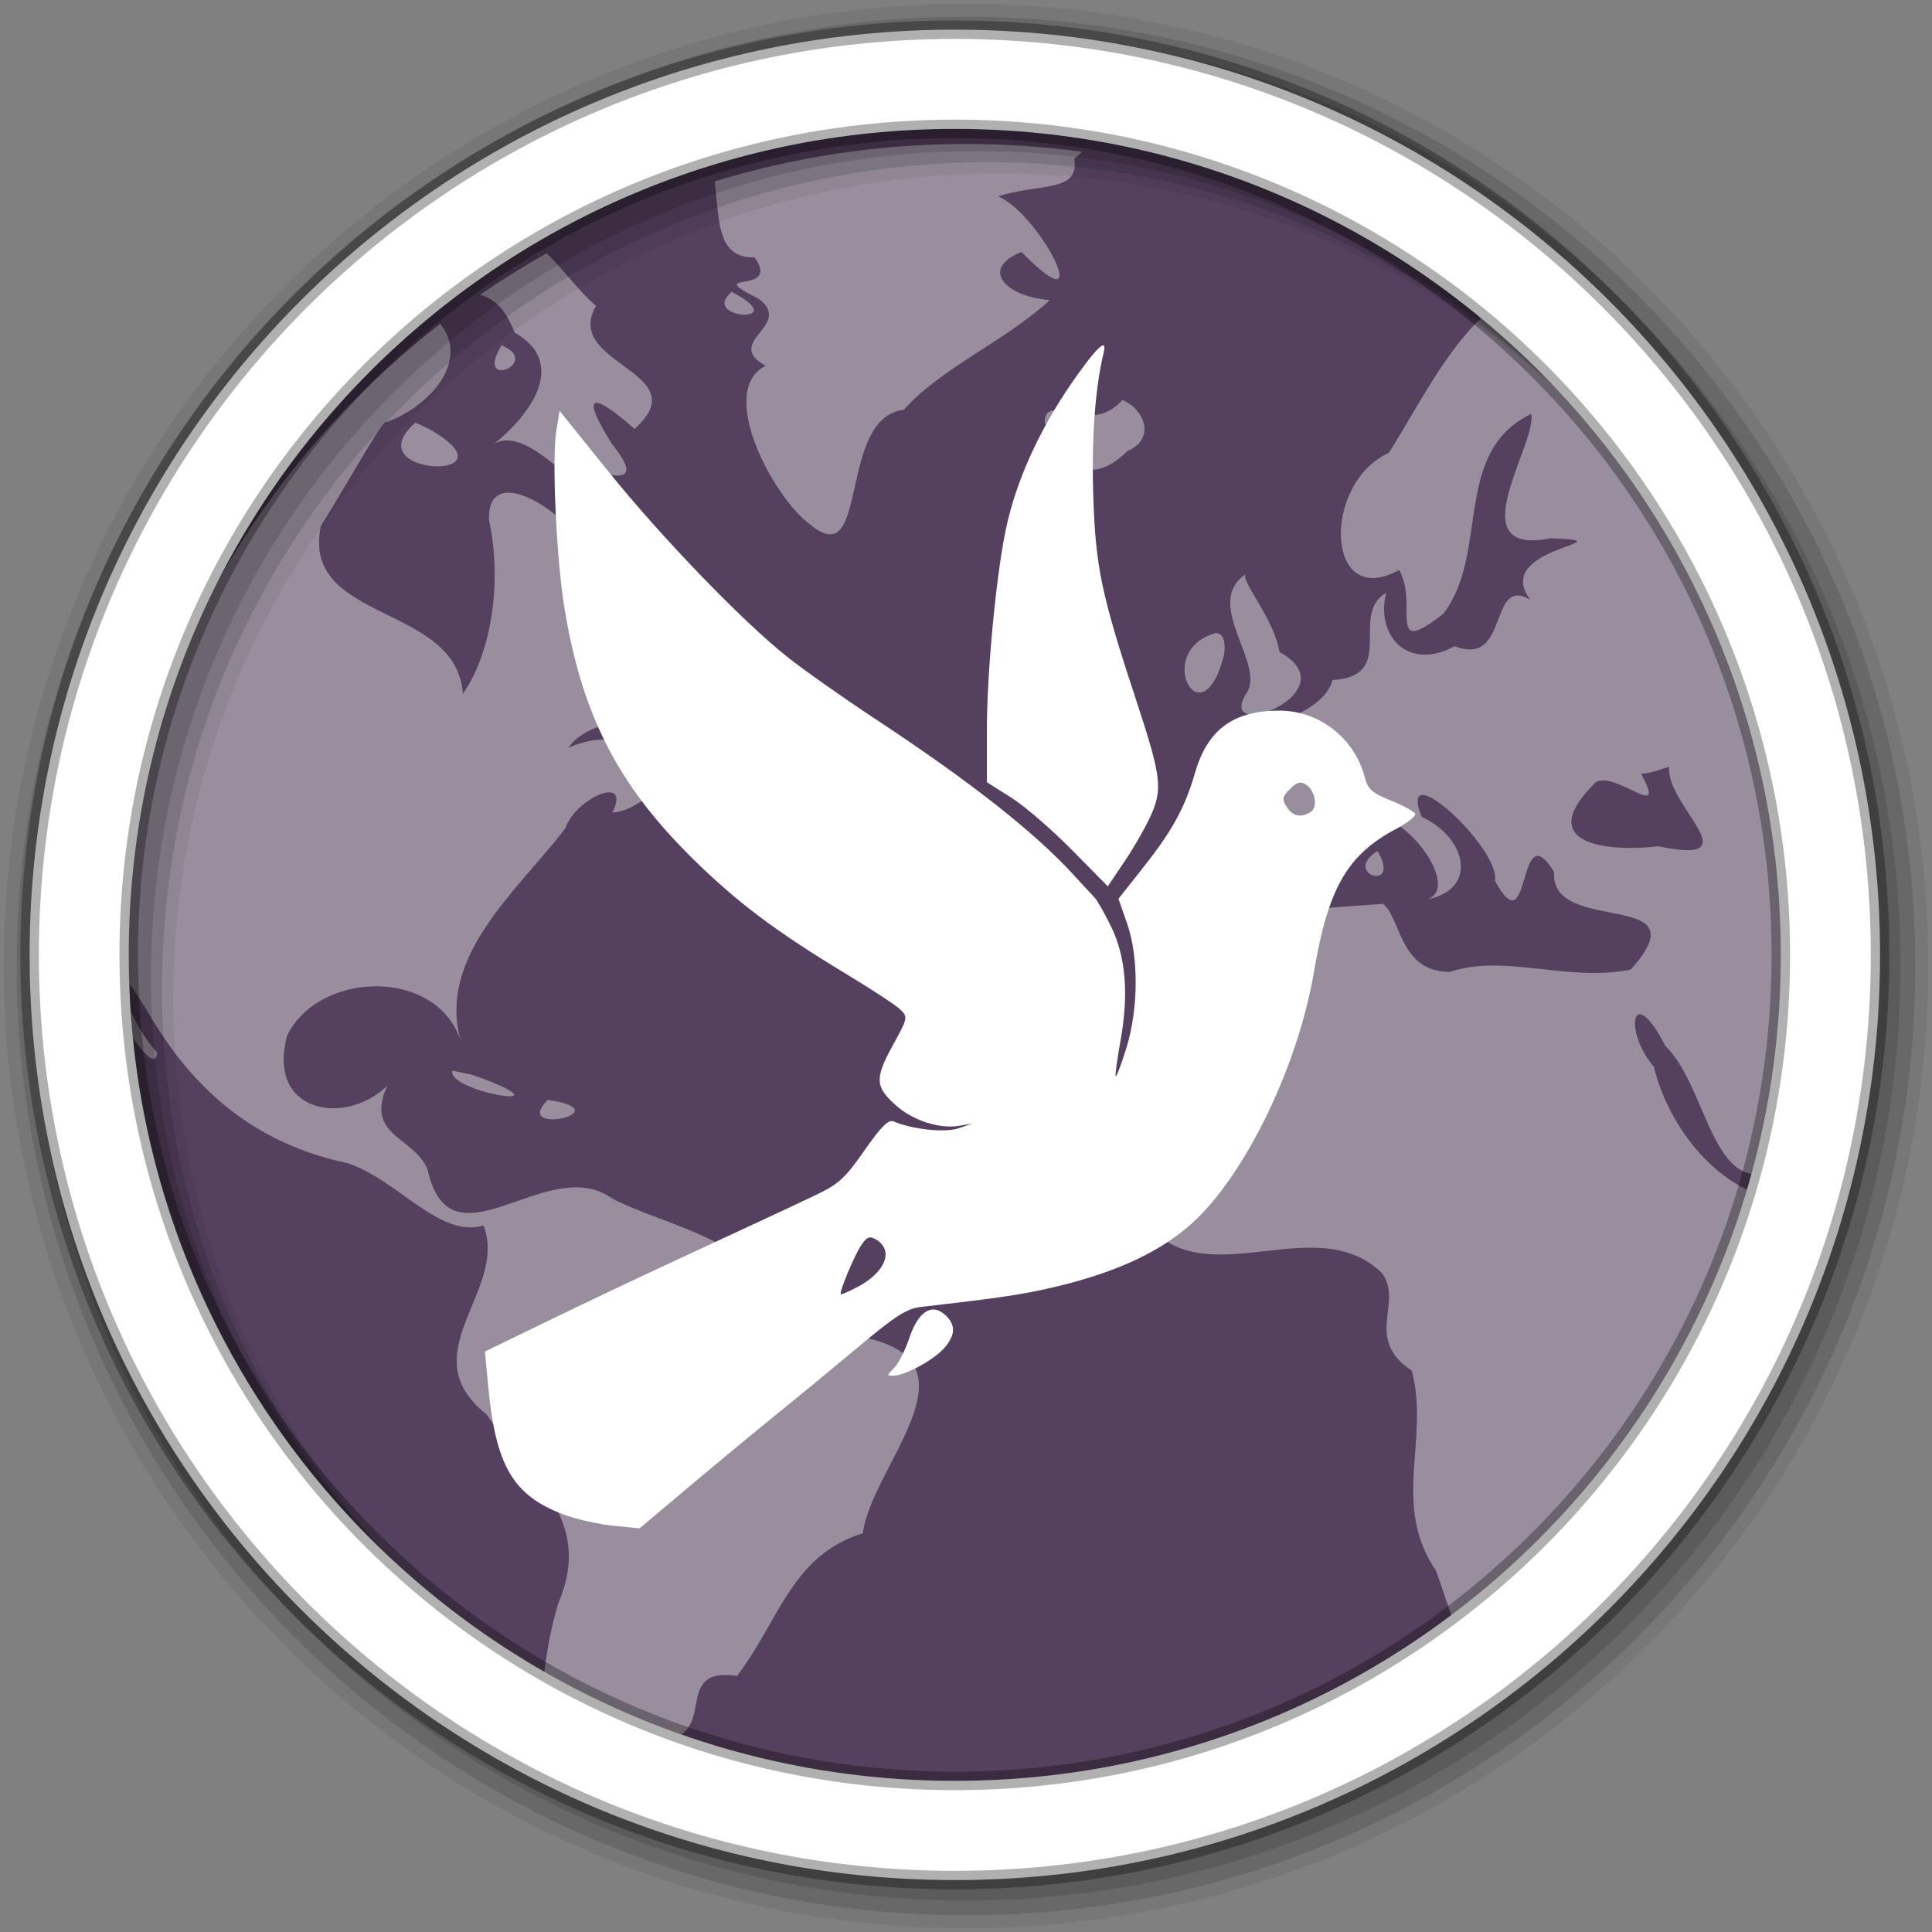<?xml version="1.0" encoding="UTF-8" standalone="no"?>
<svg xmlns="http://www.w3.org/2000/svg" height="512" viewBox="0 0 512 512" width="512" version="1.1">
 <rect x="0" y="0" width="512" height="512" fill="#808080" stroke="none"/>
 <path id="path4" d="m471.95 253.05c0 120.9-98.01 218.9-218.9 218.9-120.9 0-218.9-98.01-218.9-218.9 0-120.9 98.01-218.9 218.9-218.9 120.9 0 218.9 98.01 218.9 218.9" fill-rule="evenodd" fill="#55405f"/>
 <path id="path6" opacity="0.47" fill="#e6e6e6" d="m255.99 38.15c-23.18 0-45.538 3.478-66.6 9.921 1.294 10.51 0.535 20.302 10.575 20.15 7.357 10.327-14.676 3.07 1.222 11.03 9.143 7.149-9.645 11.266 1.677 17.681-13.05 6.685 2.105 34.965 11.797 42.04 15.953 13.334 7.07-28.23 24.873-30.388 9.672-10.963 26.624-18.02 38.689-29.05-11.791-0.95-18.699-8.25-7.533-12.764 20.551 20.908 5.179-9.875-6.197-14.753 11.01-3.477 21.71-0.959 20.18-9.978 0.889-0.646 1.567-1.241 2.075-1.819-10.06-1.361-20.324-2.075-30.758-2.075m-111.09 28.969c-6.07 3.406-11.972 7.07-17.681 11 3.666 1.027 6.644 3.566 9.153 10.01 15.728 9 1.37 24.266-5.486 29.507 11.467-6.726 31.576 26.606 26.1 8.13-6.749-4.893 18.13 7.856 5.231-8.04-11.874-18.994 0.935-8.498 5.941-4.065 17.03-15.16-19.264-17.01-10.205-32.605-3.752-3.02-8.07-8.931-13.05-13.929m49.01 10.234c-8.872 7.339 16.867 8.722 0 0m198.93 6.567c-10.306 9.921-17.06 23.828-24.788 36.1-17.688 7.918-17.03 41.903 2.729 31.04 5.289 9.171-3.694 23.59 11.712 11.598 12.426-16.327 2.164-42.692 23.31-52.987 1.54 8-19.499 37.888 5.088 32.975 22.23 0.833-16.13 2.192-5.316 16.289-11.232-6.617-5.408 18.05-20.07 12.309-12.701 6.859-21.05-3.182-18.14-14.185-9.992 5.787 3.131 22.16-14.213 23.14-3.885 13.698-35.851 11.607-17.681 25.556 8.07 20.758-30.04 1.3-19.216 26.21 9.26 24.632 28.655-8.133 36.528-14.469 14.716-11.334 36.31 17.979 25.21 20.894 13.966-2.618 10.674-16.492-1.279-21.945-6.633-17.08 21 8.407 19.472 16.971 9.749 18.12 5.743-18.571 15.663-2.331-1.158 17.13 39.903 4.04 20.297 25.868-16.857 3.371-33.472-4.297-47.984 0.625-13.507-0.119-12.792-14.463-17.71-18.05-17.18 1.386-38.443 1.228-49.946 15.01-12.438 16.944-30.357 40.648-16.8 62.28 13.567 32.06 47.21 1.647 66.55 20.581 5.748 7.895-4.978 17.288 7.874 25.84 4.836 18.216-5.511 35.489 6.368 52.902 3.983 10.619 7.01 24.654 14.867 29.14 17.15-13.324 32.353-29.05 45.08-46.677 1.395-2.522 3-4.938 4.975-7.192 1.587-2.384 3.136-4.803 4.634-7.249-11.682-25.598 13.42-38.903 25.27-58.33 0.697-2.543 1.323-5.098 1.933-7.675-18.366 1.315-34.501-17.03-38.973-35.477-8.04-9.265-5.943-22.921 3.042-5.515 12.349 11.88 12.633 47.1 35.477 28.967 0.94-0.391 2.057-0.909 3.241-1.478 1.51-8.714 2.525-17.583 3.01-26.607-10.08-5.691-15.733-25.769 0.284-7.846 0.031-1.545 0.056-3.081 0.056-4.634 0-8.377-0.453-16.646-1.336-24.788-2.034 0.148-4.767-1.214-8.187-4.946 2.176-14.274-13.577-25.314 1.336-30.928-13.508-48.916-42.943-91.23-82.38-120.98m-276.14 1.876c-3.863 2.998-7.626 6.117-11.285 9.352-0.031 0.034-0.054 0.081-0.085 0.114-0.328 0.343-0.653 0.606-0.967 0.824-46.26 41.42-75.44 101.5-75.76 168.4 5.843 10.02 12.57 20.245 13.05 14.441-8.142-8.465-16.534-33.848-2.757-11.229 12.34 21.501 29.01 35.448 53.33 40.565 13.295 4.49 24.24 19.912 35.931 16.516 6.611 17.303-19.618 33.949 0.853 50.09 10.687 16.338 28.675 27.07 18.961 50-3.733 12.309-4.561 25.19-5.515 37.779 7.151 4.128 14.558 7.855 22.17 11.2 2.101-4.639 4.873-8.888 8.784-12.565 18.497 0.146 3.556-19.768 21.917-17.17 11.204-14.58 14.437-31.989 33.34-37.779 2.258-17.698 31.451-44.789 1.308-51.68-8.193-4.01-29.3-5.441-27.688-7.419 3.266-17.562-27.26-22.578-40.25-29.763-17.06-12.02-42.712 19.983-48.723-7.59-3.587-8.675-16.716-8.786-10.688-22.17-10.862 10.726-32.08 7.439-26.522-13.275 8.279-17.1 39.604-18.239 46.05 1.478-6.504-22.557 15.412-40.25 27.688-56.43 2.545-7.87 17.654-14.609 12.451-4.15 8.864-0.318 22.284-16.199 6.538-8.869-0.223-14.483-13.763-10.357-18.16-8.301 8.157-12.854 50.06-5.795 32.52-26.806-13.593-5.469-12.489-37.39-26.24-19.614 1.157-10.954-27.982-32.383-27.347-14.01 3.557 16.436 0.634 35.36-6.936 46.14-1.58-24.08-42.956-18.794-37.637-44.46 7.706-12.232 16.738-29.12 17.596-27.602 11.878-4.503 21.727-16.397 14.07-26.01m16.232 5.714c-7.514 12.222 11.1 4.512 0 0m164.51 14.469c-8.797 10.06-20.392-2.645-20.581 5.998 1.594 2.612 7.983 21.26 21.974 7.505 7.509-3.143 4.533-11.08-1.393-13.503m-187.3 5.998c-16.686 14.468 28.357 15.819 3.553 1.677l-3.553-1.677m219.94 40.22c-11.578 7.837 5.988 24.18 0 31.895-7.528 13.02 27.973-0.924 9.01-11.314-1.3-8.586-10.392-18.971-8.983-20.581h-0.028m-7.903 15.549c-16.738 4.699-3.796 28.959 2.132 6.112 0.333-1.325 0.782-6.156-2.132-6.112m-134.03 17.539c-15.572 10.542-2.401 21.09 9.01 16.345-2.343-6.361-8.906-10.392-9.01-16.345m254.22 17.88c-1.054 10.319 22.408 26.327-2.9 21.09-13.384 1.559-33.434-0.413-16.573-16.971 5.328-3.176 19.304 10.992 12.02-2.217 2.581-0.163 5.02-1.127 7.448-1.905m35.16 10.831c-0.46 1.264-0.337 2.571 0.853 3.894-0.277-1.298-0.554-2.605-0.853-3.894m-112.49 11.52c-9.762 6.244 6.75 11.03 0 0m-245.12 58.19c-1.646 5.451 30.883 10.979 8.443 2.246l-3.354-1.166-5.088-1.08m25.24 7.76c-9.864 9.942 20.323 2.97 0 0"/>
 <g id="g8" fill-rule="evenodd">
  <path id="path12" fill-opacity="0.067" d="m256 1c-140.83 0-255 114.17-255 255s114.17 255 255 255 255-114.17 255-255-114.17-255-255-255m8.827 44.931c120.9 0 218.9 98 218.9 218.9s-98 218.9-218.9 218.9-218.93-98-218.93-218.9 98.03-218.9 218.93-218.9"/>
  <g id="g14" fill-opacity="0.129">
   <path id="path16" d="m256 4.433c-138.94 0-251.57 112.63-251.57 251.57s112.63 251.57 251.57 251.57 251.57-112.63 251.57-251.57-112.63-251.57-251.57-251.57m5.885 38.556c120.9 0 218.9 98 218.9 218.9s-98 218.9-218.9 218.9-218.93-98-218.93-218.9 98.03-218.9 218.93-218.9"/>
   <path id="path18" d="m256 8.356c-136.77 0-247.64 110.87-247.64 247.64s110.87 247.64 247.64 247.64 247.64-110.87 247.64-247.64-110.87-247.64-247.64-247.64m2.942 31.691c120.9 0 218.9 98 218.9 218.9s-98 218.9-218.9 218.9-218.93-98-218.93-218.9 98.03-218.9 218.93-218.9"/>
  </g>
  <path id="path20" d="m253.04 7.859c-135.42 0-245.19 109.78-245.19 245.19 0 135.42 109.78 245.19 245.19 245.19 135.42 0 245.19-109.78 245.19-245.19 0-135.42-109.78-245.19-245.19-245.19zm0 26.297c120.9 0 218.9 98 218.9 218.9s-98 218.9-218.9 218.9-218.93-98-218.93-218.9 98.03-218.9 218.93-218.9z" stroke-opacity="0.31" stroke="#000" stroke-width="4.904" fill="#fff"/>
 </g>
 <g id="g68" fill="#fff" transform="matrix(-1.116 0 0 1.116 2670 -1.363)" fill-rule="evenodd">
  <path id="path70" d="m2130.6 83.25c-0.435-0.072-0.495 0.538-0.188 1.813 2.032 8.435 2.89 20.577 2.438 34.19-0.556 16.73-1.934 23.23-10.25 48.47-5.825 17.677-6.21 20.754-3.531 26.875 1.171 2.674 3.953 7.605 6.219 10.969l4.125 6.125 8.594-8.719c4.729-4.799 11.212-10.379 14.375-12.375l5.75-3.625v-12.25c0-13.614-2.184-36.742-4.5-47.75-2.604-12.381-8.726-25.411-17.688-37.688-2.855-3.912-4.618-5.912-5.344-6.03"/>
  <path id="path72" d="m2259.6 98.78-11.5 14.281c-12.717 15.774-31.717 35.487-42.5 44.09-3.85 3.073-13.3 9.733-21 14.813-22.509 14.85-37.624 26.729-46.969 36.906-2.226 2.424-4.51 4.899-5.094 5.5-0.583 0.601-2.352 3.691-3.906 6.875-3.517 7.205-4.226 16.09-2.219 27.22 0.794 4.4 1.294 8.153 1.125 8.344s-1.284-2.734-2.469-6.5c-2.937-9.336-3.044-21.72-0.25-29.75l2.063-5.906-6-7.594c-6.845-8.665-9.826-14.14-12.188-22.344-2.941-10.212-9.1-14.75-20-14.75-9.509 0-17.891 6.529-20.313 15.875-0.729 2.813-1.682 3.664-6.25 5.5-2.97 1.194-5.541 2.623-5.719 3.156-0.177 0.533 1.781 2.095 4.375 3.469 11.762 6.23 16.256 13.983 19.688 34.13 3.745 21.979 15.873 47.27 28.28 59 7.555 7.142 18.472 12.287 33.594 15.813 7.482 1.745 12.707 2.51 31.375 4.656 3.437 0.395 5.995 2.02 15 9.563 5.971 5 14.925 12.373 19.875 16.375 4.95 4 14.175 11.642 20.5 16.969l11.5 9.688 6.281-0.625c3.465-0.348 8.776-1.563 11.781-2.688 12.08-4.518 16.197-11.671 17.938-31.03l0.719-7.656-14.875-7.219c-8.172-3.965-20.919-10.02-28.344-13.469-22.404-10.396-28.22-13.09-35.06-16.344-5.771-2.741-7.175-4.03-11.844-10.719-4.068-5.826-5.703-7.422-6.969-6.875-4.361 1.883-12.15 2.712-15.344 1.625l-3.281-1.125 3.156 0.531c4.606 0.763 10.838-1.232 14.844-4.75 5.084-4.464 5.208-6.456 0.906-14.281-3.628-6.601-3.661-6.786-1.813-8.594 1.038-1.016 6.828-4.805 12.844-8.438 16.728-10.1 26.07-17.13 36.594-27.531 17.805-17.593 26.26-34.27 30.375-59.813 1.87-11.612 2.931-35.11 1.875-41.531l-0.781-4.844m-175.91 88.28c0.718-0.001 1.431 0.494 2.469 1.531 1.842 1.842 1.946 2.353 0.781 4.219-1.395 2.233-3.433 2.679-5.688 1.25-1.772-1.123-1.121-5.131 1.063-6.5 0.513-0.322 0.944-0.5 1.375-0.5m102.16 108c0.672 0.023 1.242 0.564 2.094 1.813 1.62 2.374 5.323 11.26 4.875 11.688-0.124 0.119-1.793-0.602-3.719-1.594-6.863-3.534-9.01-8.801-4.656-11.406 0.569-0.34 1-0.514 1.406-0.5"/>
  <path id="path74" d="m2171 312.19c-0.968-0.051-1.944 0.351-2.937 1.25-2.61 2.362-2.531 4.812 0.25 7.969 2.453 2.784 9.211 6.437 12 6.5 1.619 0.037 1.582-0.105-0.156-1.844-1.034-1.034-2.646-4.209-3.594-7.06-1.444-4.346-3.433-6.699-5.563-6.813"/>
 </g>
</svg>
